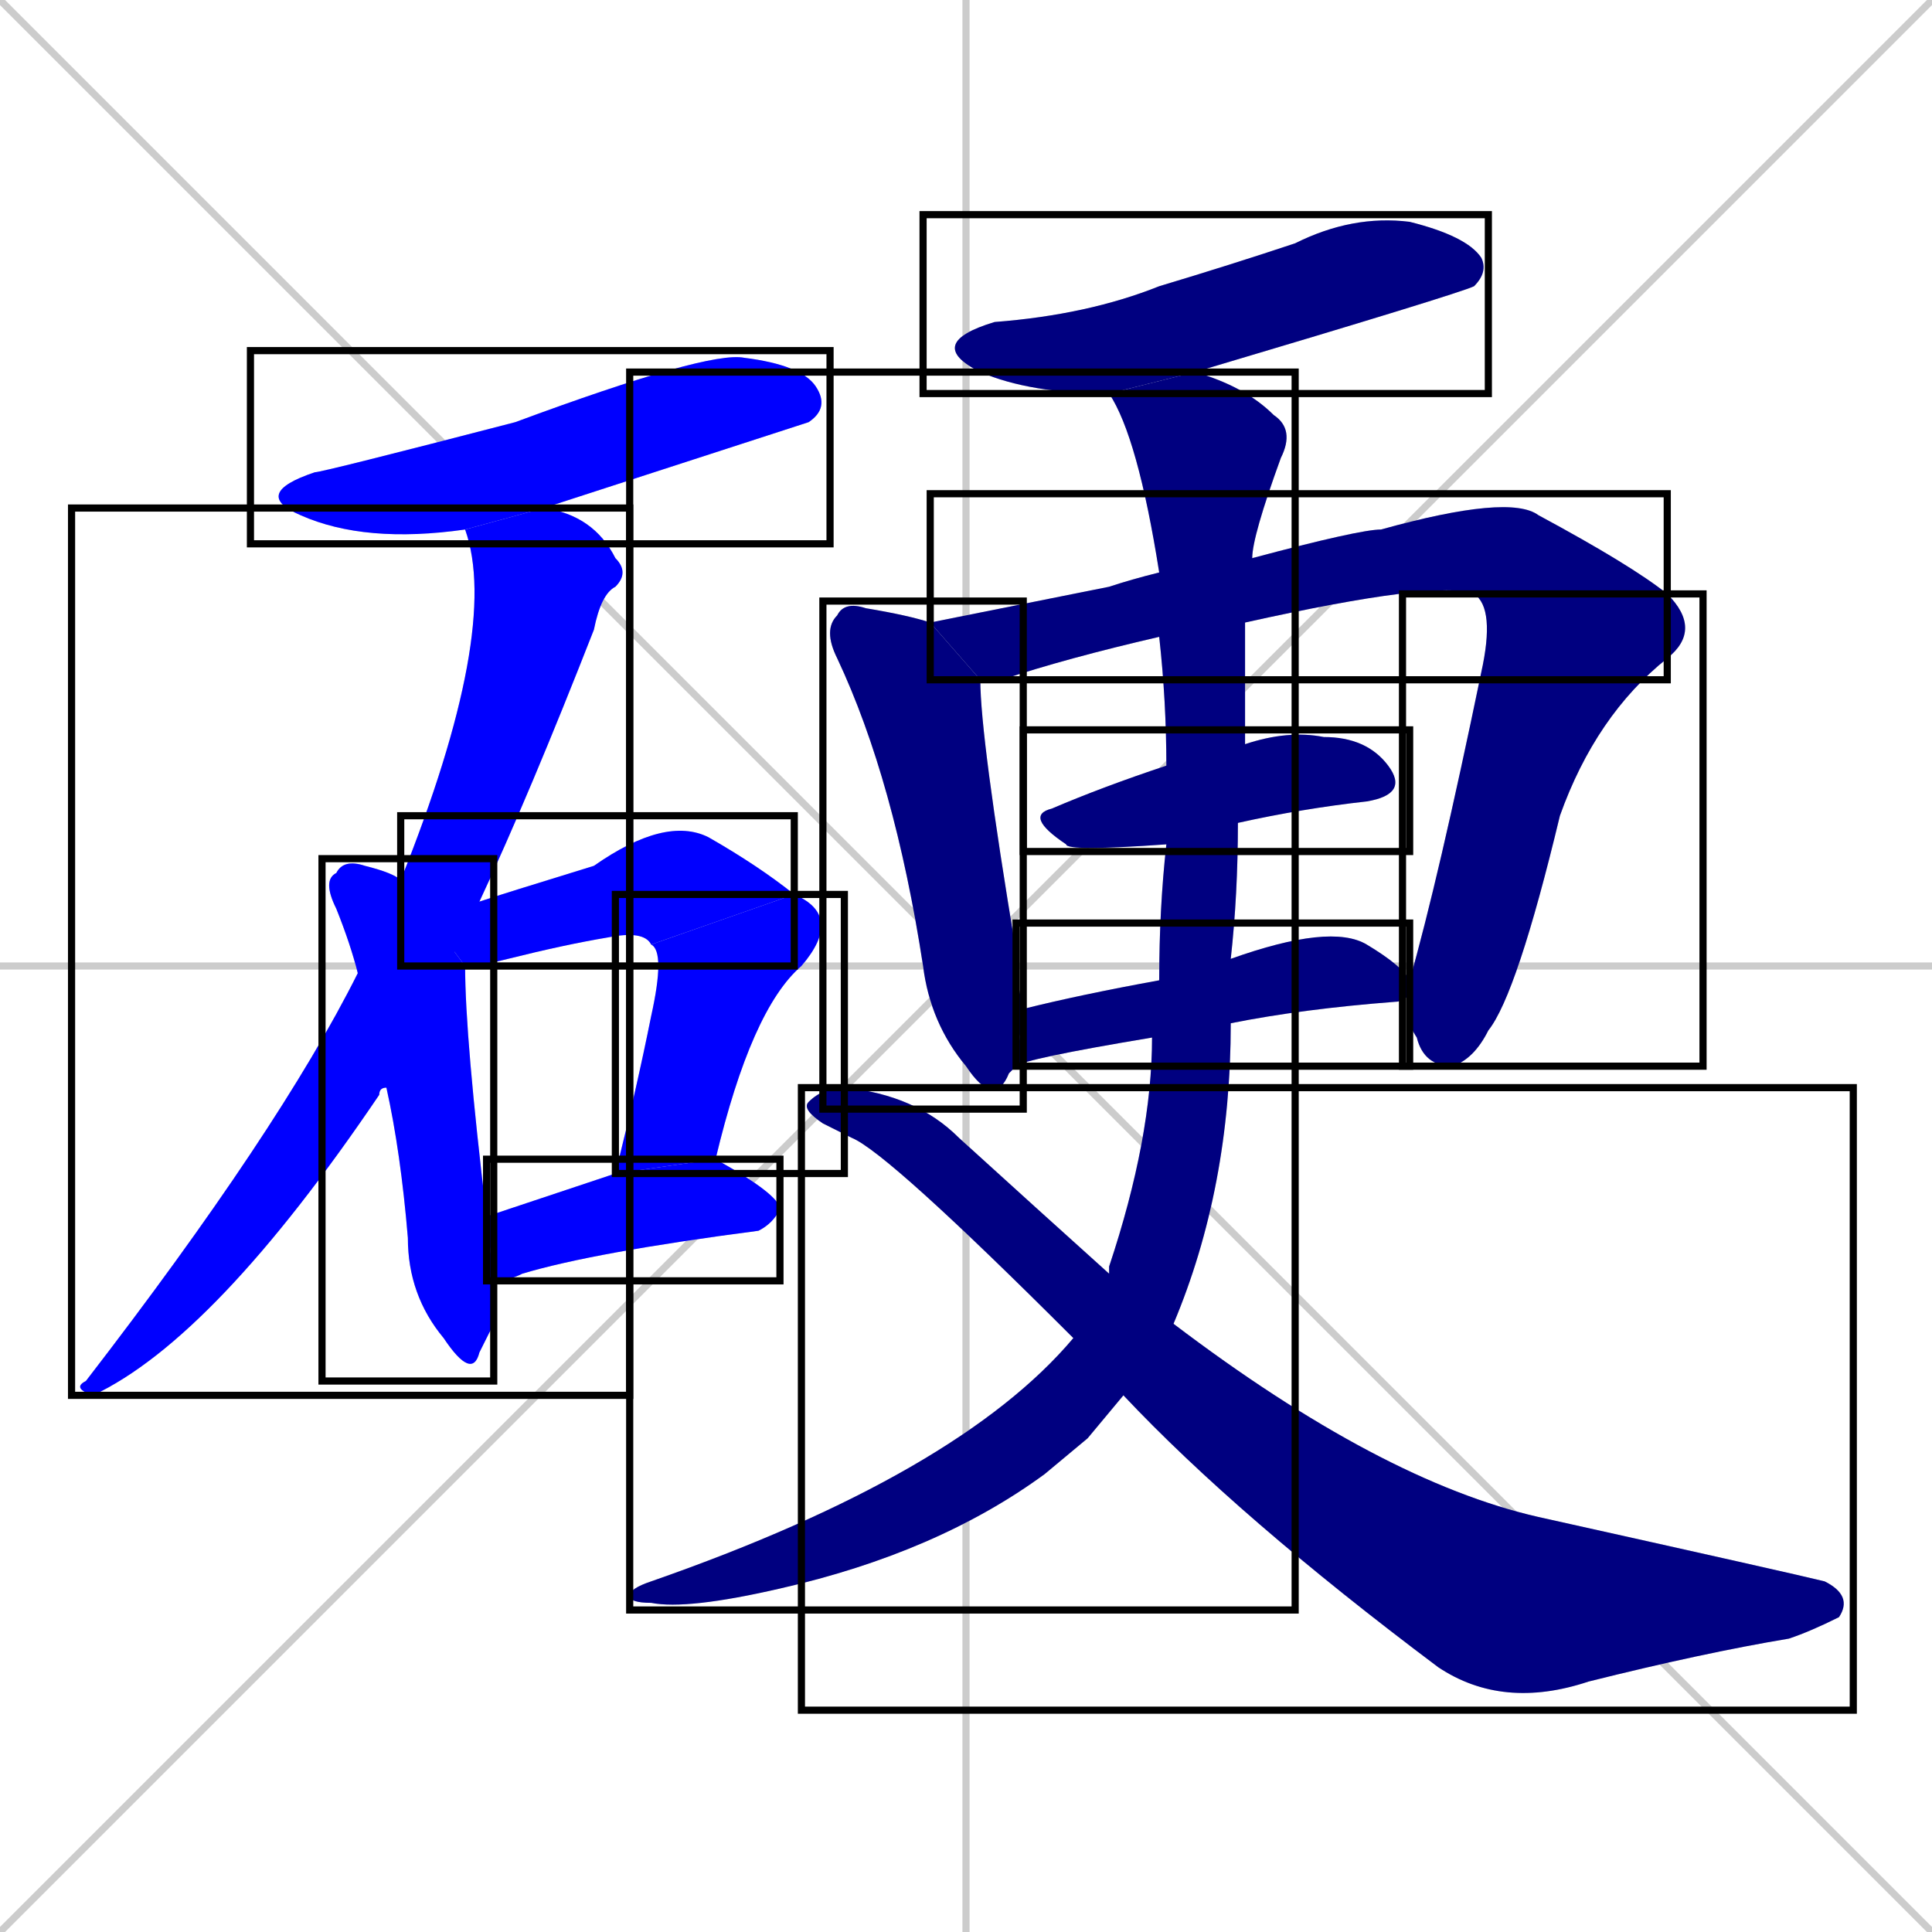 <svg xmlns="http://www.w3.org/2000/svg" xmlns:xlink="http://www.w3.org/1999/xlink" width="270" height="270"><defs><clipPath id="clip-mask-1"><use xlink:href="#rect-1" /></clipPath><clipPath id="clip-mask-2"><use xlink:href="#rect-2" /></clipPath><clipPath id="clip-mask-3"><use xlink:href="#rect-3" /></clipPath><clipPath id="clip-mask-4"><use xlink:href="#rect-4" /></clipPath><clipPath id="clip-mask-5"><use xlink:href="#rect-5" /></clipPath><clipPath id="clip-mask-6"><use xlink:href="#rect-6" /></clipPath><clipPath id="clip-mask-7"><use xlink:href="#rect-7" /></clipPath><clipPath id="clip-mask-8"><use xlink:href="#rect-8" /></clipPath><clipPath id="clip-mask-9"><use xlink:href="#rect-9" /></clipPath><clipPath id="clip-mask-10"><use xlink:href="#rect-10" /></clipPath><clipPath id="clip-mask-11"><use xlink:href="#rect-11" /></clipPath><clipPath id="clip-mask-12"><use xlink:href="#rect-12" /></clipPath><clipPath id="clip-mask-13"><use xlink:href="#rect-13" /></clipPath><clipPath id="clip-mask-14"><use xlink:href="#rect-14" /></clipPath></defs><path d="M 0 0 L 270 270 M 270 0 L 0 270 M 135 0 L 135 270 M 0 135 L 270 135" stroke="#CCCCCC" /><path d="M 65 74 Q 51 76 42 72 Q 35 69 44 66 Q 45 66 72 59 Q 99 49 104 50 Q 112 51 114 54 Q 116 57 113 59 Q 113 59 76 71" fill="#CCCCCC"/><path d="M 54 152 Q 53 152 53 153 Q 30 187 13 195 Q 10 194 12 193 Q 39 158 50 136 L 56 123 Q 70 88 65 74 L 76 71 Q 83 72 86 78 Q 88 80 86 82 Q 84 83 83 88 Q 74 111 67 126" fill="#CCCCCC"/><path d="M 69 185 L 67 189 Q 66 193 62 187 Q 57 181 57 173 Q 56 161 54 152 L 50 136 Q 49 132 47 127 Q 45 123 47 122 Q 48 120 51 121 Q 55 122 56 123 L 65 135 Q 65 145 68 170 L 69 179" fill="#CCCCCC"/><path d="M 91 132 Q 90 130 85 131 Q 79 132 71 134 Q 67 135 65 135 L 56 123 L 67 126 Q 70 125 83 121 Q 93 114 99 117 Q 106 121 111 125" fill="#CCCCCC"/><path d="M 86 164 Q 89 152 91 142 Q 93 133 91 132 L 111 125 Q 118 128 112 135 Q 105 141 100 162" fill="#CCCCCC"/><path d="M 68 170 Q 77 167 86 164 L 100 162 Q 109 167 109 169 Q 108 171 106 172 Q 83 175 73 178 Q 71 179 69 179" fill="#CCCCCC"/><path d="M 155 55 Q 144 55 137 52 Q 129 48 139 45 Q 152 44 162 40 Q 172 37 181 34 Q 189 30 197 31 Q 205 33 207 36 Q 208 38 206 40 Q 204 41 167 52" fill="#CCCCCC"/><path d="M 137 95 Q 137 103 142 133 Q 142 137 143 141 L 142 149 Q 142 149 141 150 Q 139 155 135 149 Q 130 143 129 135 Q 125 109 117 92 Q 115 88 117 86 Q 118 84 121 85 Q 127 86 130 87" fill="#CCCCCC"/><path d="M 162 89 Q 149 92 140 95 Q 138 95 137 95 L 130 87 Q 140 85 155 82 Q 158 81 162 80 L 175 78 Q 190 74 193 74 Q 211 69 215 72 Q 228 79 233 83 L 206 83 Q 201 81 174 87" fill="#CCCCCC"/><path d="M 197 137 Q 201 123 207 94 Q 209 85 206 83 L 233 83 Q 238 88 233 92 Q 223 100 218 114 Q 212 139 208 144 Q 206 148 203 149 Q 199 149 198 145 Q 196 142 197 139" fill="#CCCCCC"/><path d="M 163 118 Q 149 119 149 118 Q 143 114 147 113 Q 154 110 163 107 L 174 104 Q 180 102 185 103 Q 191 103 194 107 Q 197 111 191 112 Q 182 113 173 115" fill="#CCCCCC"/><path d="M 161 145 Q 143 148 142 149 L 143 141 Q 151 139 162 137 L 172 134 Q 186 129 191 132 Q 196 135 197 137 L 197 139 Q 196 140 195 140 Q 182 141 172 143" fill="#CCCCCC"/><path d="M 152 201 L 146 206 Q 131 217 109 222 Q 96 225 91 224 Q 88 224 88 223 Q 88 222 91 221 Q 134 206 150 187 L 155 178 Q 155 177 155 177 Q 161 159 161 145 L 162 137 Q 162 127 163 118 L 163 107 Q 163 98 162 89 L 162 80 Q 162 80 162 80 Q 159 61 155 55 L 167 52 Q 174 54 178 58 Q 181 60 179 64 Q 175 75 175 78 L 174 87 Q 174 95 174 104 L 173 115 Q 173 125 172 134 L 172 143 Q 172 166 164 185 L 157 195" fill="#CCCCCC"/><path d="M 150 187 Q 124 161 119 159 Q 117 158 115 157 Q 112 155 113 154 Q 115 152 118 152 Q 128 153 134 159 Q 145 169 155 178 L 164 185 Q 193 207 215 212 Q 251 220 255 221 Q 259 223 257 226 Q 253 228 250 229 Q 238 231 222 235 Q 210 239 201 233 Q 173 212 157 195" fill="#CCCCCC"/><path d="M 65 74 Q 51 76 42 72 Q 35 69 44 66 Q 45 66 72 59 Q 99 49 104 50 Q 112 51 114 54 Q 116 57 113 59 Q 113 59 76 71" fill="#0000ff" clip-path="url(#clip-mask-1)" /><path d="M 54 152 Q 53 152 53 153 Q 30 187 13 195 Q 10 194 12 193 Q 39 158 50 136 L 56 123 Q 70 88 65 74 L 76 71 Q 83 72 86 78 Q 88 80 86 82 Q 84 83 83 88 Q 74 111 67 126" fill="#0000ff" clip-path="url(#clip-mask-2)" /><path d="M 69 185 L 67 189 Q 66 193 62 187 Q 57 181 57 173 Q 56 161 54 152 L 50 136 Q 49 132 47 127 Q 45 123 47 122 Q 48 120 51 121 Q 55 122 56 123 L 65 135 Q 65 145 68 170 L 69 179" fill="#0000ff" clip-path="url(#clip-mask-3)" /><path d="M 91 132 Q 90 130 85 131 Q 79 132 71 134 Q 67 135 65 135 L 56 123 L 67 126 Q 70 125 83 121 Q 93 114 99 117 Q 106 121 111 125" fill="#0000ff" clip-path="url(#clip-mask-4)" /><path d="M 86 164 Q 89 152 91 142 Q 93 133 91 132 L 111 125 Q 118 128 112 135 Q 105 141 100 162" fill="#0000ff" clip-path="url(#clip-mask-5)" /><path d="M 68 170 Q 77 167 86 164 L 100 162 Q 109 167 109 169 Q 108 171 106 172 Q 83 175 73 178 Q 71 179 69 179" fill="#0000ff" clip-path="url(#clip-mask-6)" /><path d="M 155 55 Q 144 55 137 52 Q 129 48 139 45 Q 152 44 162 40 Q 172 37 181 34 Q 189 30 197 31 Q 205 33 207 36 Q 208 38 206 40 Q 204 41 167 52" fill="#000080" clip-path="url(#clip-mask-7)" /><path d="M 137 95 Q 137 103 142 133 Q 142 137 143 141 L 142 149 Q 142 149 141 150 Q 139 155 135 149 Q 130 143 129 135 Q 125 109 117 92 Q 115 88 117 86 Q 118 84 121 85 Q 127 86 130 87" fill="#000080" clip-path="url(#clip-mask-8)" /><path d="M 162 89 Q 149 92 140 95 Q 138 95 137 95 L 130 87 Q 140 85 155 82 Q 158 81 162 80 L 175 78 Q 190 74 193 74 Q 211 69 215 72 Q 228 79 233 83 L 206 83 Q 201 81 174 87" fill="#000080" clip-path="url(#clip-mask-9)" /><path d="M 197 137 Q 201 123 207 94 Q 209 85 206 83 L 233 83 Q 238 88 233 92 Q 223 100 218 114 Q 212 139 208 144 Q 206 148 203 149 Q 199 149 198 145 Q 196 142 197 139" fill="#000080" clip-path="url(#clip-mask-10)" /><path d="M 163 118 Q 149 119 149 118 Q 143 114 147 113 Q 154 110 163 107 L 174 104 Q 180 102 185 103 Q 191 103 194 107 Q 197 111 191 112 Q 182 113 173 115" fill="#000080" clip-path="url(#clip-mask-11)" /><path d="M 161 145 Q 143 148 142 149 L 143 141 Q 151 139 162 137 L 172 134 Q 186 129 191 132 Q 196 135 197 137 L 197 139 Q 196 140 195 140 Q 182 141 172 143" fill="#000080" clip-path="url(#clip-mask-12)" /><path d="M 152 201 L 146 206 Q 131 217 109 222 Q 96 225 91 224 Q 88 224 88 223 Q 88 222 91 221 Q 134 206 150 187 L 155 178 Q 155 177 155 177 Q 161 159 161 145 L 162 137 Q 162 127 163 118 L 163 107 Q 163 98 162 89 L 162 80 Q 162 80 162 80 Q 159 61 155 55 L 167 52 Q 174 54 178 58 Q 181 60 179 64 Q 175 75 175 78 L 174 87 Q 174 95 174 104 L 173 115 Q 173 125 172 134 L 172 143 Q 172 166 164 185 L 157 195" fill="#000080" clip-path="url(#clip-mask-13)" /><path d="M 150 187 Q 124 161 119 159 Q 117 158 115 157 Q 112 155 113 154 Q 115 152 118 152 Q 128 153 134 159 Q 145 169 155 178 L 164 185 Q 193 207 215 212 Q 251 220 255 221 Q 259 223 257 226 Q 253 228 250 229 Q 238 231 222 235 Q 210 239 201 233 Q 173 212 157 195" fill="#000080" clip-path="url(#clip-mask-14)" /><rect x="35" y="49" width="81" height="27" id="rect-1" fill="transparent" stroke="#000000"><animate attributeName="x" from="-46" to="35" dur="0.300" begin="0; animate14.end + 1s" id="animate1" fill="freeze"/></rect><rect x="10" y="71" width="78" height="124" id="rect-2" fill="transparent" stroke="#000000"><set attributeName="y" to="-53" begin="0; animate14.end + 1s" /><animate attributeName="y" from="-53" to="71" dur="0.459" begin="animate1.end + 0.5" id="animate2" fill="freeze"/></rect><rect x="45" y="120" width="24" height="73" id="rect-3" fill="transparent" stroke="#000000"><set attributeName="y" to="47" begin="0; animate14.end + 1s" /><animate attributeName="y" from="47" to="120" dur="0.270" begin="animate2.end + 0.5" id="animate3" fill="freeze"/></rect><rect x="56" y="114" width="55" height="21" id="rect-4" fill="transparent" stroke="#000000"><set attributeName="x" to="1" begin="0; animate14.end + 1s" /><animate attributeName="x" from="1" to="56" dur="0.204" begin="animate3.end + 0.5" id="animate4" fill="freeze"/></rect><rect x="86" y="125" width="32" height="39" id="rect-5" fill="transparent" stroke="#000000"><set attributeName="y" to="86" begin="0; animate14.end + 1s" /><animate attributeName="y" from="86" to="125" dur="0.144" begin="animate4.end" id="animate5" fill="freeze"/></rect><rect x="68" y="162" width="41" height="17" id="rect-6" fill="transparent" stroke="#000000"><set attributeName="x" to="27" begin="0; animate14.end + 1s" /><animate attributeName="x" from="27" to="68" dur="0.152" begin="animate5.end + 0.5" id="animate6" fill="freeze"/></rect><rect x="129" y="30" width="79" height="25" id="rect-7" fill="transparent" stroke="#000000"><set attributeName="x" to="50" begin="0; animate14.end + 1s" /><animate attributeName="x" from="50" to="129" dur="0.293" begin="animate6.end + 0.5" id="animate7" fill="freeze"/></rect><rect x="115" y="84" width="28" height="71" id="rect-8" fill="transparent" stroke="#000000"><set attributeName="y" to="13" begin="0; animate14.end + 1s" /><animate attributeName="y" from="13" to="84" dur="0.263" begin="animate7.end + 0.5" id="animate8" fill="freeze"/></rect><rect x="130" y="69" width="103" height="26" id="rect-9" fill="transparent" stroke="#000000"><set attributeName="x" to="27" begin="0; animate14.end + 1s" /><animate attributeName="x" from="27" to="130" dur="0.381" begin="animate8.end + 0.5" id="animate9" fill="freeze"/></rect><rect x="196" y="83" width="42" height="66" id="rect-10" fill="transparent" stroke="#000000"><set attributeName="y" to="17" begin="0; animate14.end + 1s" /><animate attributeName="y" from="17" to="83" dur="0.244" begin="animate9.end" id="animate10" fill="freeze"/></rect><rect x="143" y="102" width="54" height="17" id="rect-11" fill="transparent" stroke="#000000"><set attributeName="x" to="89" begin="0; animate14.end + 1s" /><animate attributeName="x" from="89" to="143" dur="0.200" begin="animate10.end + 0.5" id="animate11" fill="freeze"/></rect><rect x="142" y="129" width="55" height="20" id="rect-12" fill="transparent" stroke="#000000"><set attributeName="x" to="87" begin="0; animate14.end + 1s" /><animate attributeName="x" from="87" to="142" dur="0.204" begin="animate11.end + 0.5" id="animate12" fill="freeze"/></rect><rect x="88" y="52" width="93" height="173" id="rect-13" fill="transparent" stroke="#000000"><set attributeName="y" to="-121" begin="0; animate14.end + 1s" /><animate attributeName="y" from="-121" to="52" dur="0.641" begin="animate12.end + 0.5" id="animate13" fill="freeze"/></rect><rect x="112" y="152" width="147" height="87" id="rect-14" fill="transparent" stroke="#000000"><set attributeName="x" to="-35" begin="0; animate14.end + 1s" /><animate attributeName="x" from="-35" to="112" dur="0.544" begin="animate13.end + 0.5" id="animate14" fill="freeze"/></rect></svg>